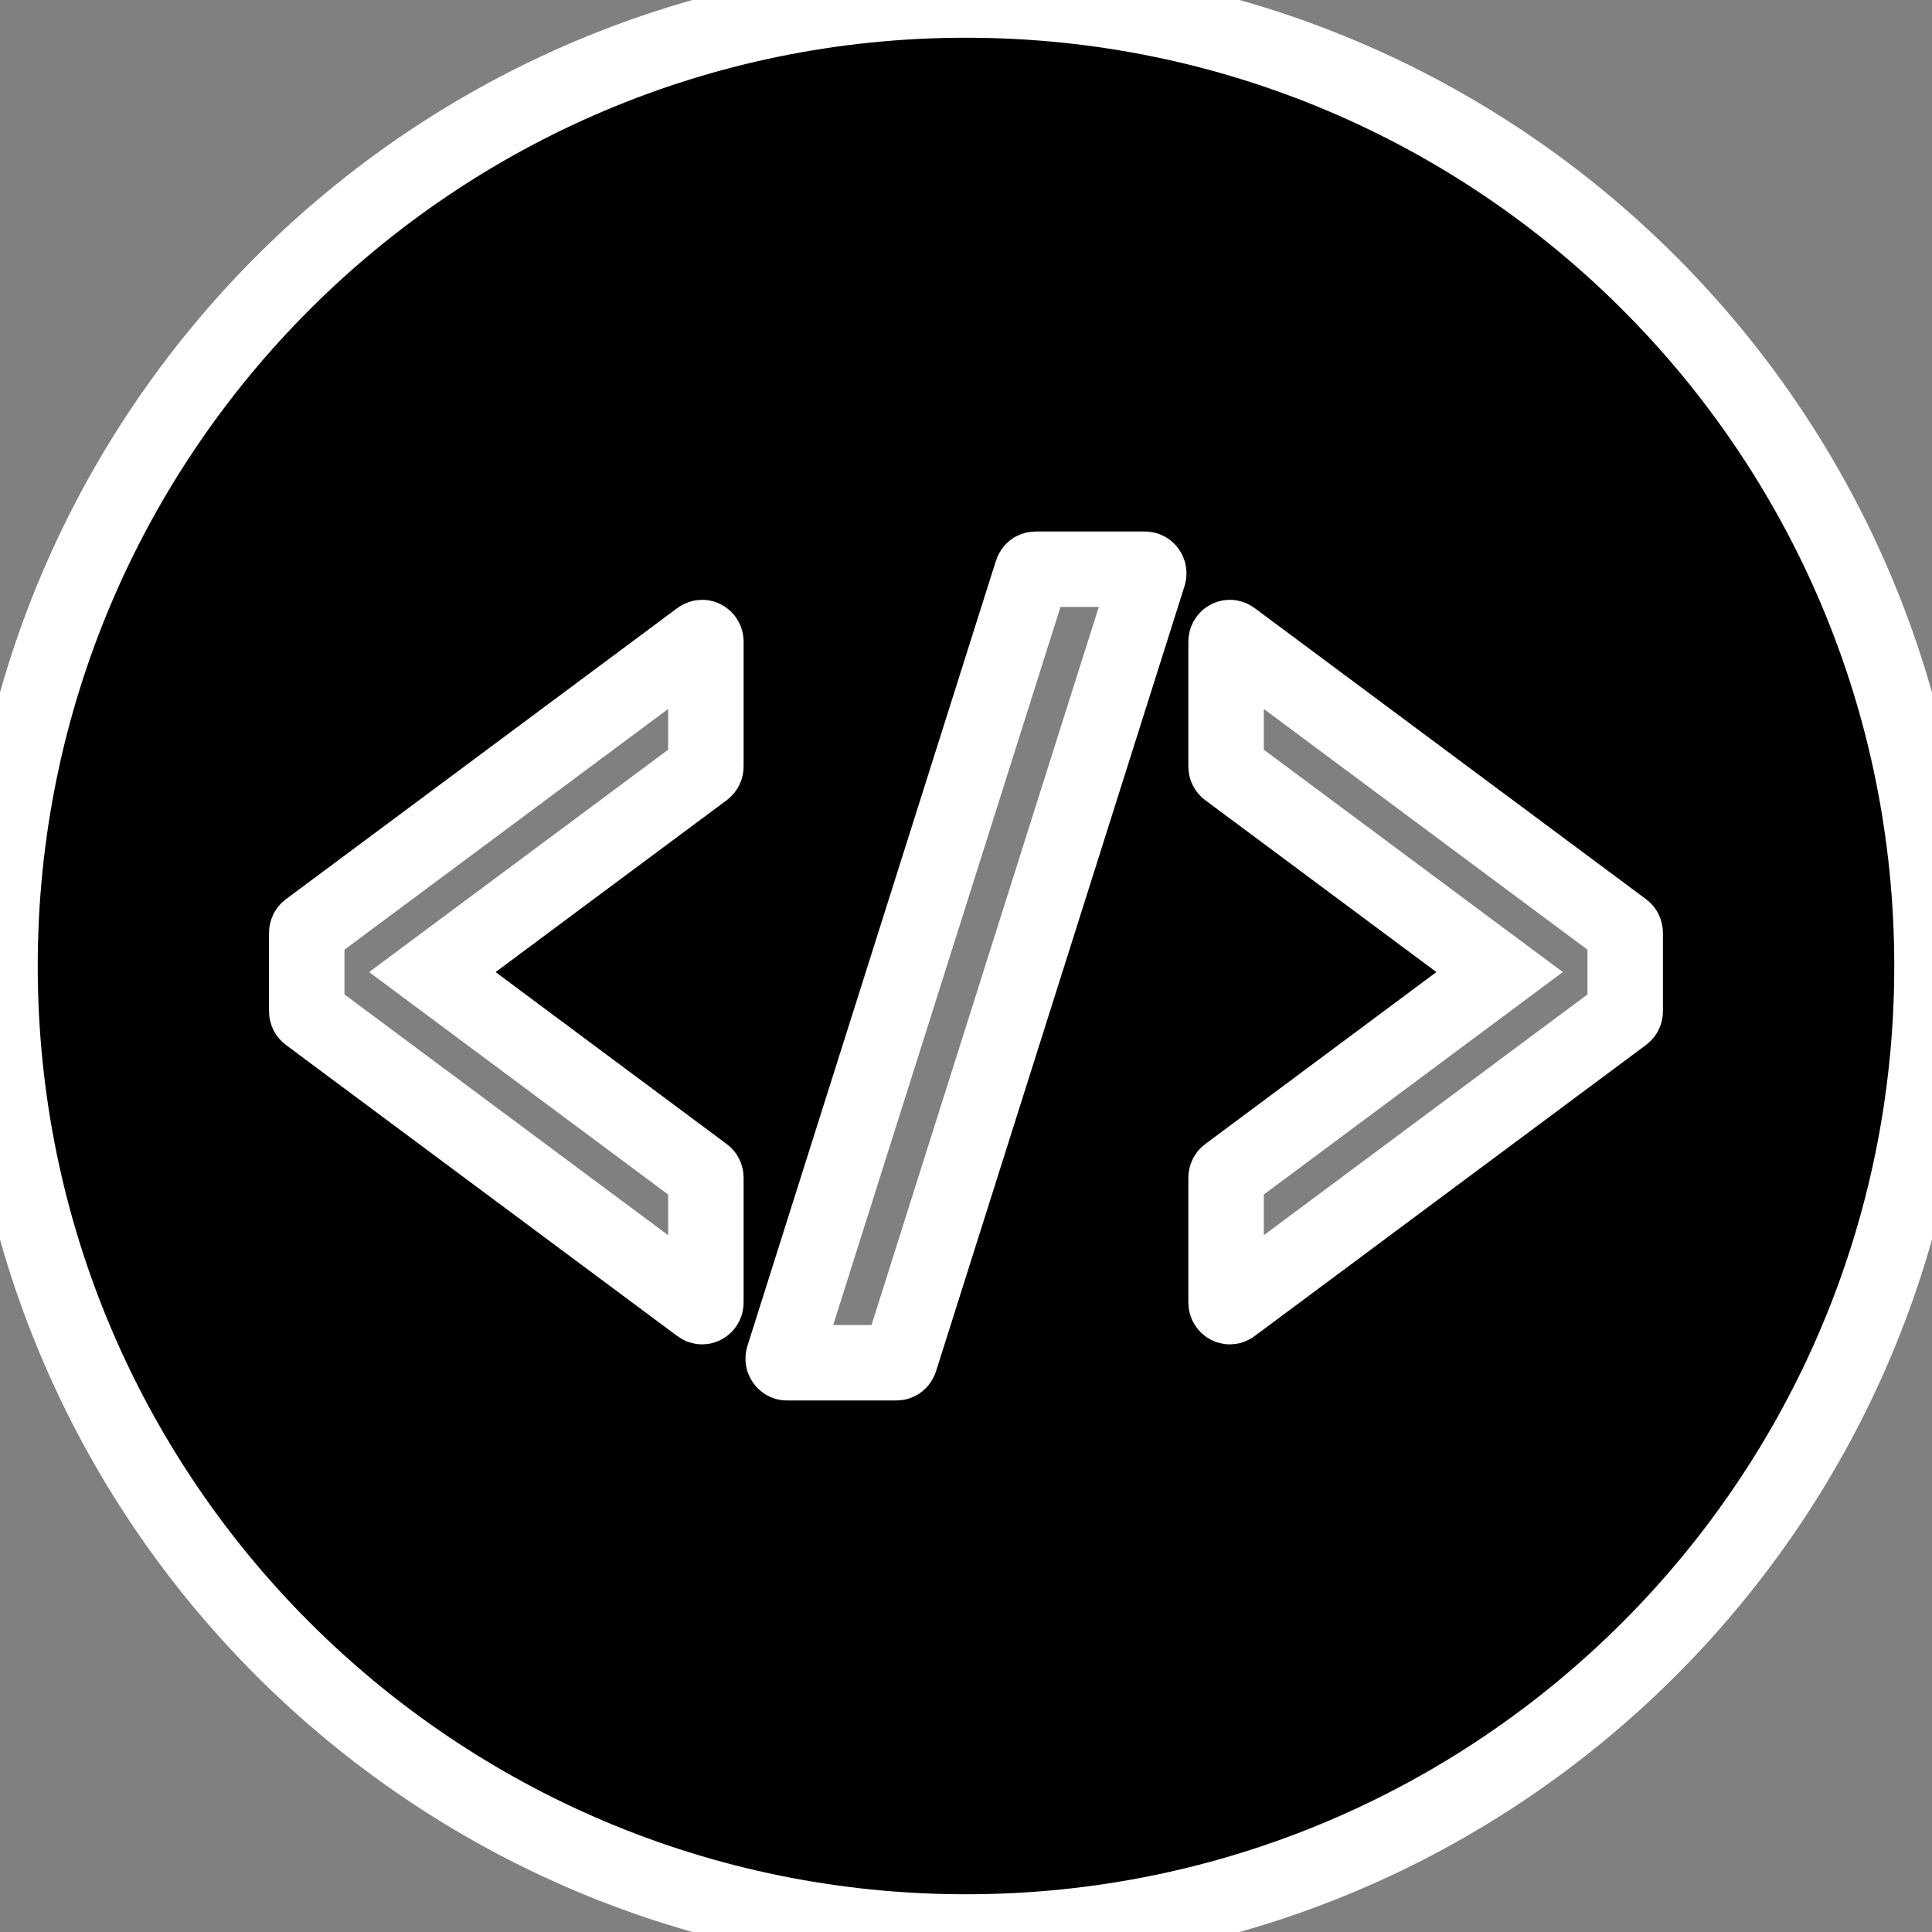 <?xml version="1.0" encoding="utf-8"?>

<!DOCTYPE svg PUBLIC "-//W3C//DTD SVG 1.1//EN" "http://www.w3.org/Graphics/SVG/1.1/DTD/svg11.dtd">
<!-- Uploaded to: SVG Repo, www.svgrepo.com, Generator: SVG Repo Mixer Tools -->
<svg height="800px" width="800px" version="1.1" id="_x32_" xmlns="http://www.w3.org/2000/svg" xmlns:xlink="http://www.w3.org/1999/xlink" 
	 viewBox="0 0 512 512"  xml:space="preserve">
<rect x="0" y="0" width="512" height="512" fill="#808080" stroke="none"/>
<style type="text/css">
	.st0{fill:#000000;}
	path {
		fill: black;
		stroke: white;
		stroke-width: 20px;
	}
</style>
<g>
	<path class="st0" d="M256.005,0C114.611,0,0,114.611,0,255.996C0,397.39,114.611,512,256.005,512
		C397.39,512,512,397.39,512,255.996C512,114.611,397.39,0,256.005,0z M187.066,203.112c0,0.366-0.157,0.689-0.436,0.916
		l-72.053,53.582l72.053,53.608c0.279,0.192,0.436,0.541,0.436,0.89v33.07c0,0.41-0.201,0.776-0.532,0.968
		c-0.148,0.079-0.296,0.13-0.471,0.13c-0.192,0-0.392-0.07-0.558-0.2L81.734,268.894c-0.27-0.201-0.445-0.541-0.445-0.898v-20.765
		c0-0.366,0.174-0.706,0.445-0.907l103.771-77.18c0.166-0.131,0.366-0.192,0.558-0.192c0.174,0,0.323,0.044,0.471,0.13
		c0.332,0.183,0.532,0.55,0.532,0.968V203.112z M238.519,360.404c-0.148,0.445-0.514,0.741-0.951,0.741h-29.006
		c-0.331,0-0.628-0.175-0.82-0.472c-0.183-0.278-0.236-0.645-0.131-0.976l65.87-208.118c0.131-0.437,0.514-0.724,0.942-0.724h29.014
		c0.314,0,0.628,0.166,0.811,0.454c0.183,0.288,0.236,0.654,0.131,0.994L238.519,360.404z M430.694,267.996
		c0,0.357-0.156,0.698-0.436,0.898l-103.771,77.181c-0.166,0.13-0.357,0.2-0.558,0.2c-0.166,0-0.322-0.052-0.471-0.13
		c-0.331-0.192-0.532-0.558-0.532-0.968v-33.062c0-0.357,0.157-0.706,0.436-0.898l72.053-53.608l-72.053-53.582
		c-0.278-0.209-0.436-0.54-0.436-0.906V170.05c0-0.418,0.201-0.785,0.532-0.968c0.148-0.086,0.305-0.13,0.471-0.13
		c0.201,0,0.392,0.061,0.558,0.192l103.771,77.18c0.28,0.201,0.436,0.541,0.436,0.907V267.996z"/>
</g>
</svg>